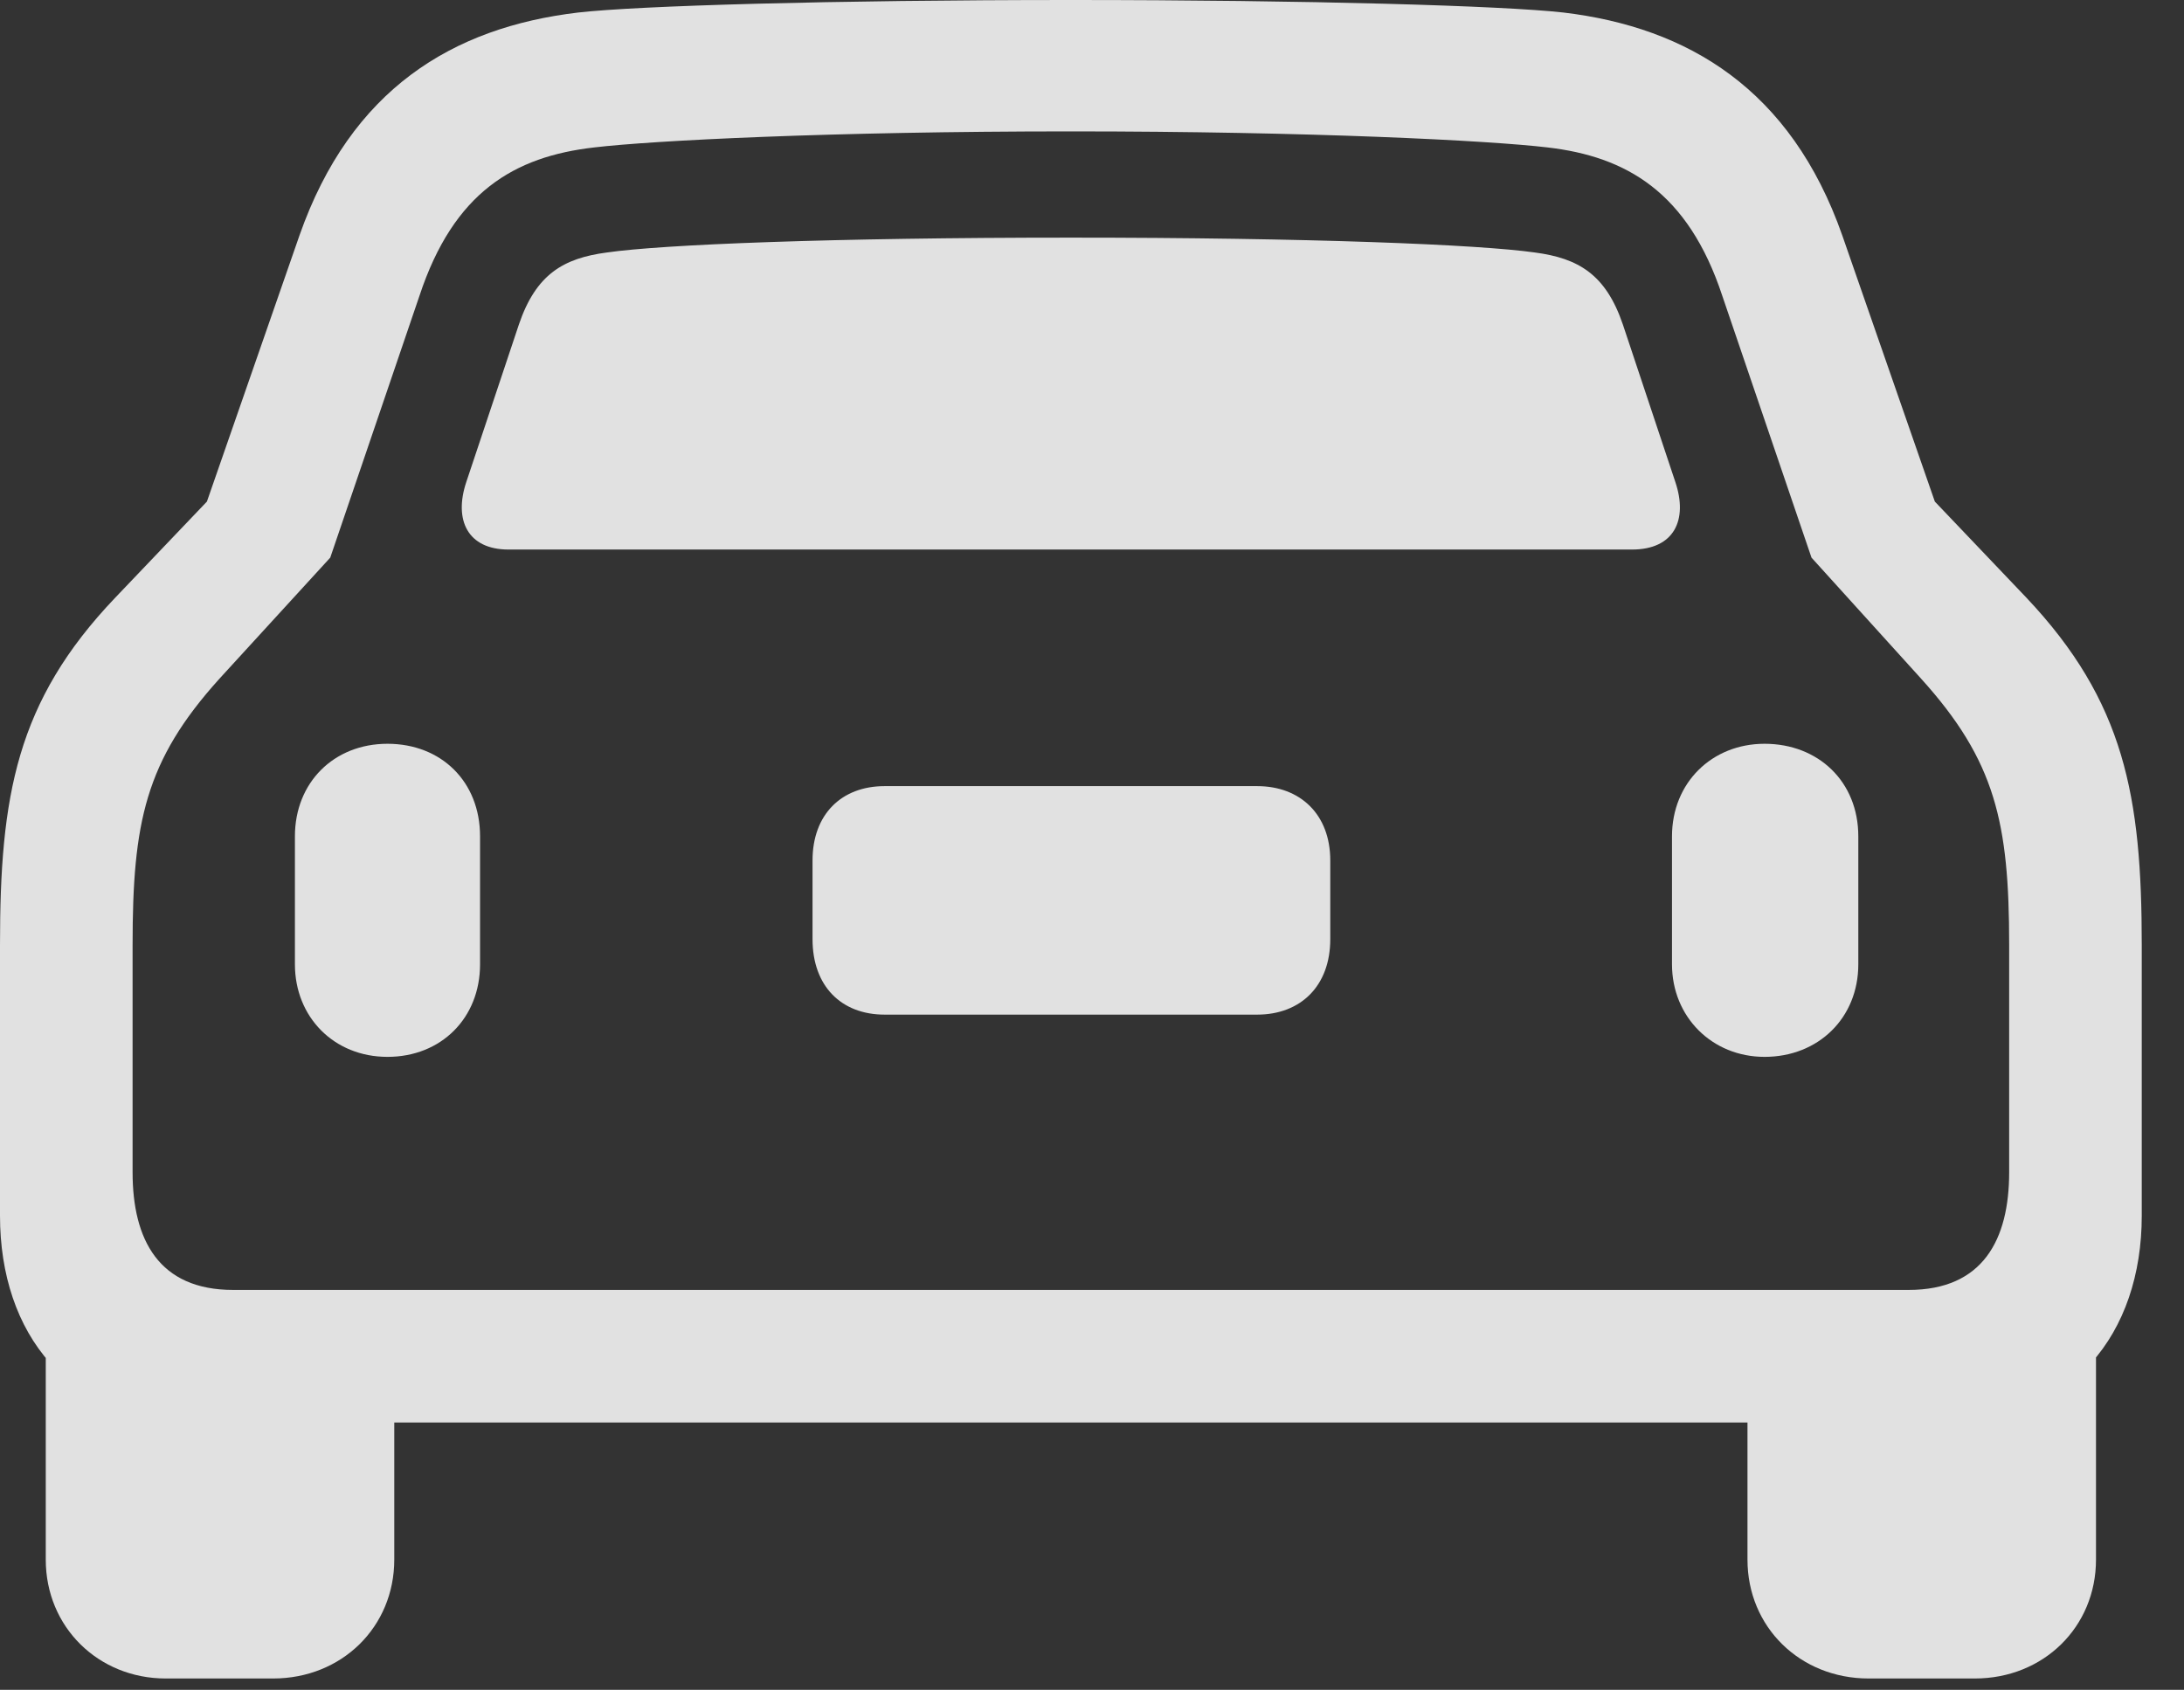 <?xml version="1.0" encoding="UTF-8"?>
<!--Generator: Apple Native CoreSVG 232.5-->
<!DOCTYPE svg
PUBLIC "-//W3C//DTD SVG 1.1//EN"
       "http://www.w3.org/Graphics/SVG/1.1/DTD/svg11.dtd">
<svg version="1.1" xmlns="http://www.w3.org/2000/svg" xmlns:xlink="http://www.w3.org/1999/xlink" width="18.662" height="14.443">
 <rect width="100%" height="100%" fill="#333333" stroke="none"/>
 <g>
  <rect height="14.443" opacity="0" width="18.662" x="0" y="0"/>
  <path d="M0 10.391C0 11.396 0.586 12.158 1.68 12.158L16.621 12.158C17.705 12.158 18.301 11.396 18.301 10.391L18.301 8.076C18.301 6.807 18.154 5.996 17.314 5.107L16.533 4.287L15.742 2.012C15.303 0.762 14.424 0.234 13.359 0.107C12.842 0.049 11.191 0 9.15 0C7.109 0 5.449 0.049 4.941 0.107C3.867 0.234 2.998 0.762 2.559 2.012L1.768 4.287L0.986 5.107C0.137 5.996 0 6.807 0 8.076ZM1.133 10.02L1.133 8.076C1.133 7.031 1.24 6.504 1.875 5.801L2.822 4.766L3.584 2.529C3.877 1.641 4.395 1.338 5.078 1.26C5.576 1.201 7.1 1.123 9.15 1.123C11.201 1.123 12.725 1.201 13.223 1.26C13.896 1.338 14.424 1.641 14.717 2.529L15.479 4.766L16.416 5.801C17.051 6.504 17.168 7.031 17.168 8.076L17.168 10.02C17.168 10.596 16.943 11.025 16.309 11.025L1.992 11.025C1.357 11.025 1.133 10.596 1.133 10.02ZM4.346 4.697L13.945 4.697C14.307 4.697 14.424 4.443 14.316 4.121L13.867 2.773C13.721 2.344 13.486 2.207 13.115 2.158C12.637 2.09 11.191 2.031 9.15 2.031C7.1 2.031 5.654 2.09 5.186 2.158C4.814 2.207 4.58 2.344 4.434 2.773L3.984 4.121C3.877 4.443 3.994 4.697 4.346 4.697ZM3.311 9.033C3.77 9.033 4.102 8.701 4.102 8.242L4.102 7.148C4.102 6.68 3.77 6.357 3.311 6.357C2.852 6.357 2.52 6.689 2.52 7.148L2.52 8.242C2.52 8.691 2.852 9.033 3.311 9.033ZM7.559 8.672L10.742 8.672C11.113 8.672 11.367 8.428 11.367 8.027L11.367 7.354C11.367 6.963 11.113 6.719 10.742 6.719L7.559 6.719C7.188 6.719 6.943 6.963 6.943 7.354L6.943 8.027C6.943 8.428 7.188 8.672 7.559 8.672ZM15.078 9.033C15.537 9.033 15.879 8.701 15.879 8.242L15.879 7.148C15.879 6.68 15.537 6.357 15.078 6.357C14.629 6.357 14.287 6.689 14.287 7.148L14.287 8.242C14.287 8.691 14.629 9.033 15.078 9.033ZM1.416 14.346L2.334 14.346C2.92 14.346 3.369 13.906 3.369 13.33L3.369 11.631L0.391 11.182L0.391 13.33C0.391 13.906 0.84 14.346 1.416 14.346ZM15.967 14.346L16.875 14.346C17.461 14.346 17.91 13.906 17.91 13.33L17.91 11.182L14.932 11.631L14.932 13.33C14.932 13.906 15.381 14.346 15.967 14.346Z" fill="#ffffff" fill-opacity="0.85"/>
 </g>
</svg>
